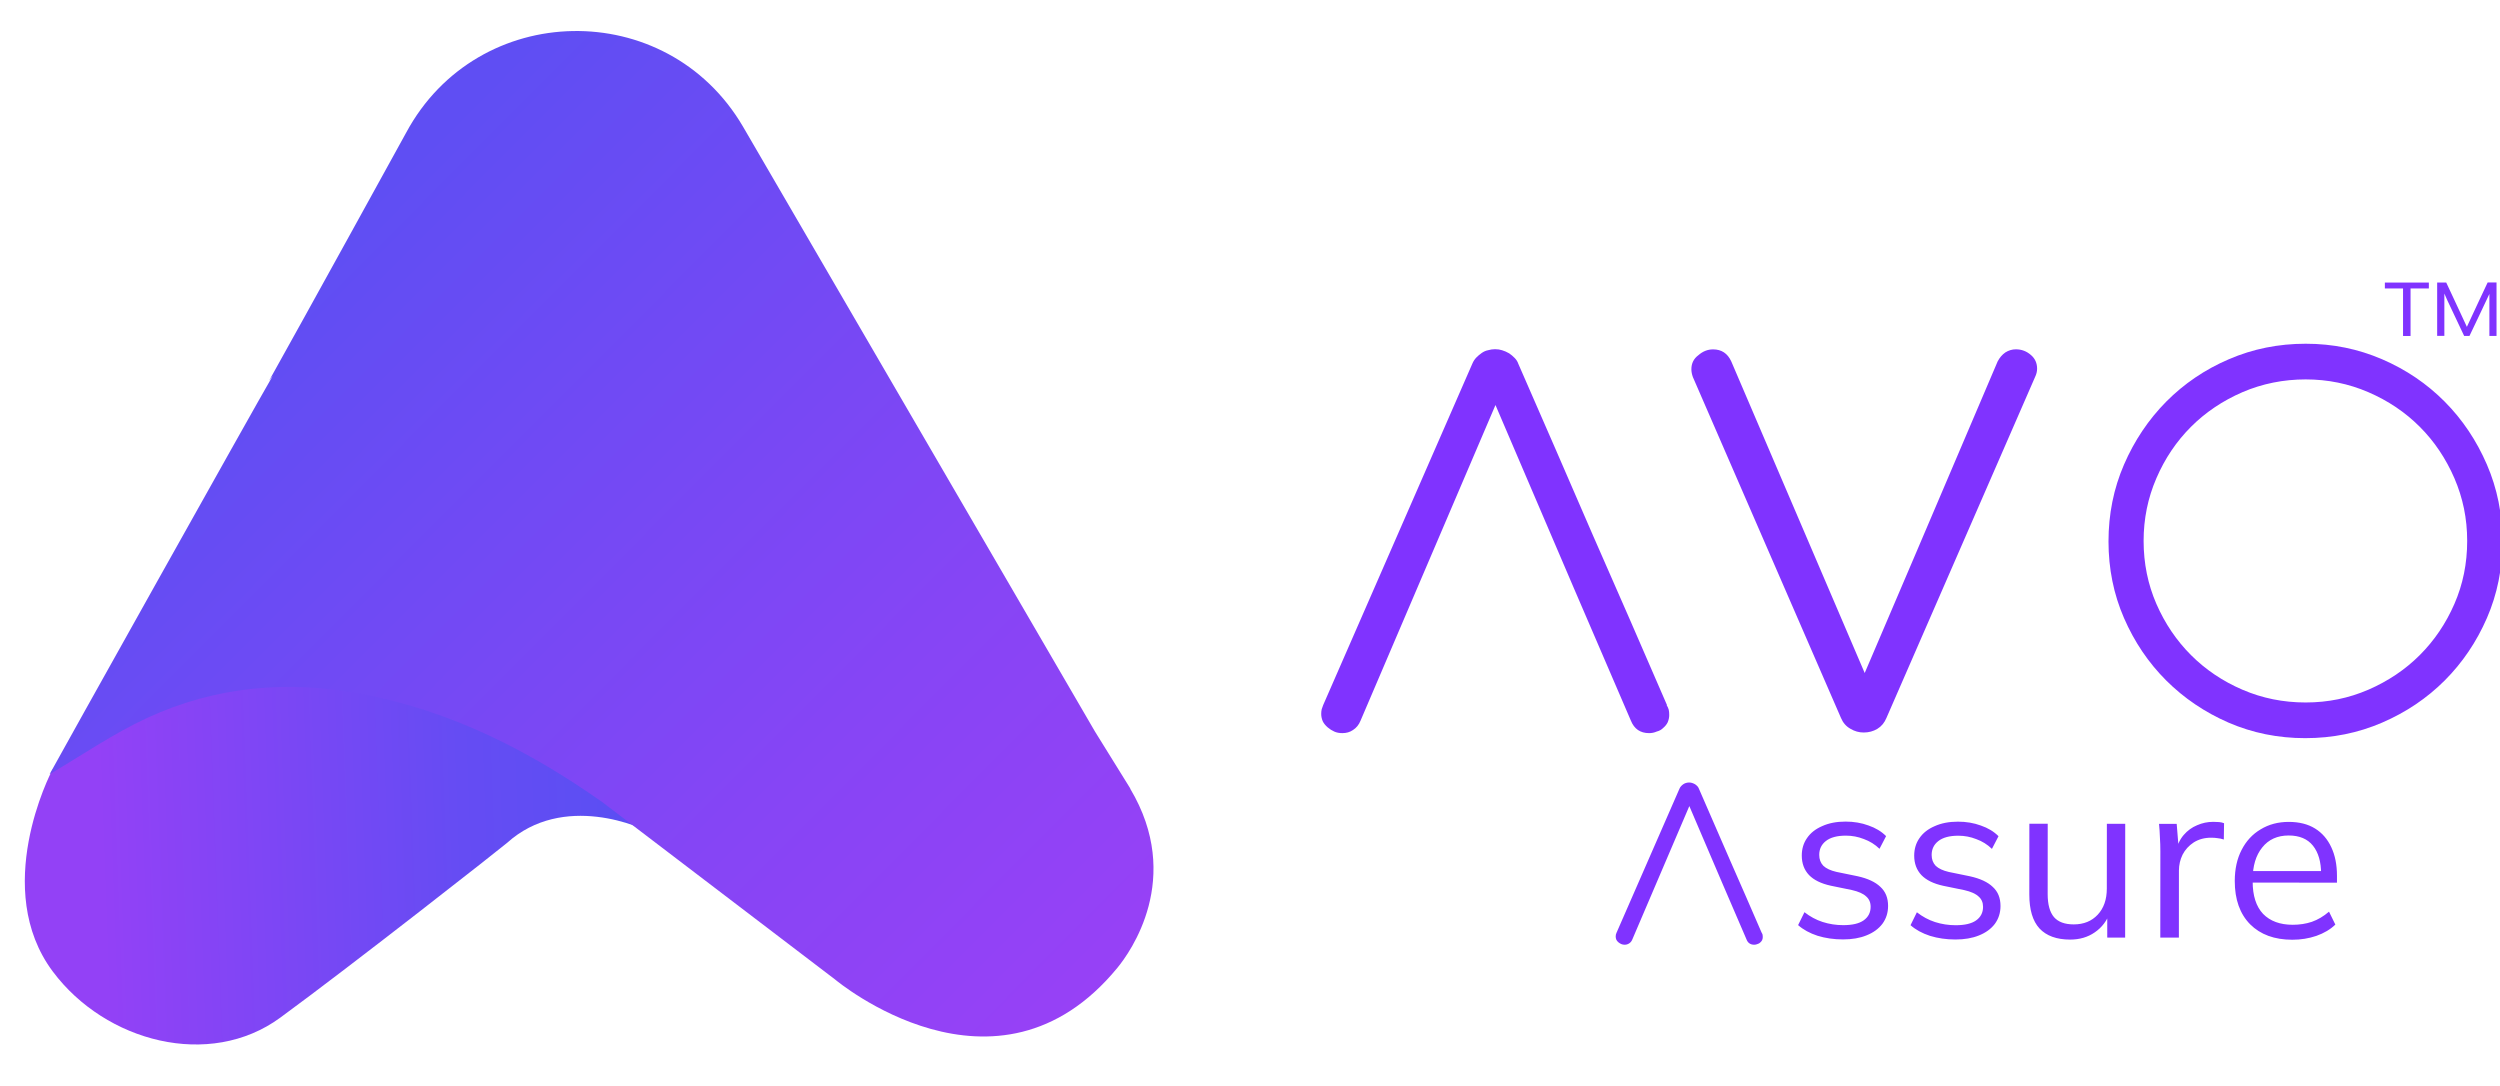 <svg width="403" height="175" viewBox="0 0 403 175" fill="none" xmlns="http://www.w3.org/2000/svg">
<path d="M268.67 113.66C268.83 113.94 268.94 114.19 269 114.41C269.05 114.63 269.08 114.91 269.08 115.25C269.08 115.64 269 116.03 268.84 116.42C268.68 116.76 268.43 117.07 268.11 117.34C267.84 117.62 267.49 117.82 267.05 117.93C266.67 118.1 266.26 118.18 265.83 118.18C265.12 118.18 264.53 118.01 264.04 117.68C263.55 117.34 263.17 116.84 262.9 116.17C258.01 104.86 250.73 87.9 241.07 65.29C236.24 76.6 228.99 93.56 219.32 116.17C219.05 116.84 218.64 117.34 218.1 117.68C217.61 118.02 217.04 118.18 216.39 118.18C215.9 118.18 215.47 118.1 215.09 117.93C214.71 117.76 214.36 117.54 214.03 117.26C213.65 116.93 213.38 116.59 213.22 116.25C213.06 115.86 212.98 115.47 212.98 115.08C212.98 114.8 213.01 114.55 213.06 114.32C213.11 114.15 213.19 113.93 213.3 113.65C218.62 101.45 226.63 83.12 237.33 58.65C237.49 58.26 237.71 57.92 237.98 57.64C238.25 57.36 238.55 57.11 238.88 56.88C239.21 56.66 239.53 56.52 239.86 56.46C240.24 56.35 240.62 56.29 241 56.29C241.43 56.29 241.81 56.35 242.14 56.46C242.52 56.57 242.9 56.74 243.28 56.96C243.61 57.18 243.9 57.44 244.18 57.72C244.45 58 244.64 58.31 244.75 58.64C248.77 67.82 252.76 77 256.73 86.18C260.75 95.3 264.74 104.46 268.71 113.64L268.67 113.66Z" fill="#8033FF"/>
<path d="M323.25 56.82C323.79 56.48 324.36 56.31 324.96 56.31C325.88 56.31 326.7 56.62 327.4 57.24C328.05 57.8 328.38 58.53 328.38 59.43C328.38 59.88 328.27 60.33 328.05 60.78C322.73 73.01 314.74 91.32 304.1 115.72C303.77 116.51 303.29 117.09 302.63 117.49C301.98 117.88 301.25 118.08 300.43 118.08C299.67 118.08 298.96 117.88 298.31 117.49C297.6 117.1 297.09 116.51 296.76 115.72C291.49 103.55 283.53 85.23 272.89 60.78C272.73 60.33 272.65 59.91 272.65 59.52C272.65 58.57 273.03 57.81 273.79 57.25C274.5 56.63 275.28 56.32 276.15 56.32C277.51 56.32 278.49 56.97 279.08 58.26C283.86 69.42 291.03 86.17 300.59 108.49C304.17 100.13 311.32 83.39 322.02 58.26C322.35 57.64 322.75 57.17 323.24 56.83L323.25 56.82Z" fill="#8033FF"/>
<path d="M339.89 87.28C339.89 82.88 340.72 78.75 342.39 74.89C344.06 71.03 346.33 67.65 349.19 64.75C352.06 61.86 355.42 59.57 359.29 57.91C363.16 56.24 367.29 55.41 371.68 55.41C376.07 55.41 380.12 56.25 383.99 57.91C387.86 59.58 391.22 61.86 394.09 64.75C396.96 67.64 399.22 71.03 400.89 74.89C402.56 78.76 403.39 82.89 403.39 87.28C403.39 91.67 402.56 95.79 400.89 99.63C399.22 103.47 396.95 106.82 394.09 109.69C391.22 112.56 387.86 114.82 383.99 116.49C380.12 118.16 375.99 118.99 371.6 118.99C367.21 118.99 363.09 118.15 359.25 116.49C355.41 114.82 352.06 112.55 349.19 109.69C346.32 106.82 344.06 103.47 342.39 99.63C340.72 95.79 339.89 91.67 339.89 87.28ZM345.55 87.2C345.55 90.81 346.24 94.2 347.61 97.35C348.99 100.51 350.85 103.26 353.19 105.6C355.54 107.95 358.3 109.81 361.48 111.18C364.66 112.55 368.06 113.24 371.67 113.24C375.28 113.24 378.6 112.55 381.78 111.18C384.96 109.8 387.73 107.94 390.07 105.6C392.42 103.25 394.28 100.5 395.65 97.35C397.03 94.19 397.71 90.81 397.71 87.2C397.71 83.59 397.02 80.27 395.65 77.09C394.27 73.91 392.41 71.14 390.07 68.8C387.72 66.45 384.96 64.59 381.78 63.22C378.6 61.85 375.23 61.16 371.67 61.16C368.11 61.16 364.66 61.85 361.48 63.22C358.3 64.6 355.53 66.46 353.19 68.8C350.84 71.15 348.98 73.91 347.61 77.09C346.23 80.28 345.55 83.64 345.55 87.2Z" fill="#8033FF"/>
<path d="M297.086 151.435C295.625 151.434 294.261 151.238 292.995 150.848C291.729 150.433 290.682 149.86 289.854 149.129L290.879 147.047C291.779 147.754 292.753 148.278 293.8 148.62C294.871 148.962 295.979 149.133 297.124 149.134C298.585 149.135 299.681 148.88 300.412 148.369C301.168 147.834 301.545 147.103 301.546 146.178C301.547 145.472 301.303 144.911 300.817 144.497C300.354 144.058 299.587 143.717 298.516 143.472L295.119 142.776C293.561 142.434 292.392 141.861 291.614 141.057C290.835 140.228 290.446 139.181 290.447 137.914C290.448 136.843 290.728 135.905 291.289 135.102C291.85 134.274 292.666 133.63 293.738 133.168C294.81 132.681 296.064 132.439 297.501 132.44C298.84 132.441 300.07 132.649 301.19 133.063C302.334 133.454 303.284 134.027 304.038 134.782L302.977 136.827C302.247 136.12 301.407 135.596 300.458 135.255C299.533 134.889 298.571 134.705 297.572 134.705C296.136 134.704 295.052 134.995 294.321 135.579C293.614 136.139 293.26 136.881 293.26 137.807C293.259 138.513 293.478 139.098 293.916 139.561C294.378 139.999 295.084 140.329 296.034 140.548L299.431 141.245C301.087 141.611 302.316 142.184 303.119 142.964C303.947 143.72 304.36 144.743 304.359 146.034C304.358 147.13 304.053 148.091 303.444 148.919C302.834 149.722 301.982 150.343 300.885 150.78C299.814 151.218 298.547 151.436 297.086 151.435ZM315.208 151.448C313.747 151.447 312.383 151.251 311.117 150.86C309.851 150.445 308.804 149.872 307.977 149.141L309.001 147.06C309.902 147.767 310.875 148.291 311.922 148.633C312.994 148.974 314.102 149.146 315.246 149.146C316.707 149.147 317.804 148.892 318.534 148.381C319.29 147.846 319.668 147.116 319.668 146.19C319.669 145.484 319.426 144.924 318.939 144.51C318.477 144.071 317.71 143.729 316.638 143.485L313.242 142.789C311.683 142.447 310.515 141.874 309.736 141.069C308.957 140.241 308.568 139.193 308.569 137.927C308.57 136.855 308.851 135.918 309.411 135.115C309.972 134.287 310.788 133.642 311.86 133.18C312.932 132.694 314.186 132.451 315.623 132.452C316.963 132.453 318.192 132.661 319.312 133.076C320.457 133.466 321.406 134.039 322.16 134.795L321.1 136.84C320.37 136.133 319.53 135.609 318.58 135.267C317.655 134.901 316.693 134.718 315.695 134.717C314.258 134.716 313.174 135.008 312.443 135.592C311.736 136.151 311.383 136.894 311.382 137.819C311.381 138.526 311.6 139.11 312.038 139.573C312.501 140.012 313.207 140.341 314.156 140.561L317.553 141.257C319.209 141.624 320.438 142.197 321.241 142.977C322.069 143.732 322.482 144.756 322.481 146.046C322.481 147.142 322.175 148.104 321.566 148.932C320.957 149.735 320.104 150.355 319.008 150.793C317.936 151.23 316.669 151.449 315.208 151.448ZM333.696 151.461C331.528 151.459 329.885 150.861 328.765 149.667C327.67 148.473 327.124 146.646 327.125 144.187L327.133 132.789L330.092 132.791L330.084 144.116C330.083 145.796 330.423 147.038 331.105 147.842C331.786 148.622 332.845 149.012 334.282 149.013C335.889 149.015 337.18 148.492 338.155 147.445C339.13 146.399 339.618 144.999 339.619 143.245L339.627 132.798L342.586 132.8L342.573 151.138L339.687 151.136L339.69 147.008L340.165 147.008C339.652 148.421 338.823 149.516 337.678 150.294C336.557 151.073 335.23 151.462 333.696 151.461ZM348.24 151.142L348.25 137.224C348.251 136.493 348.227 135.751 348.179 134.996C348.155 134.241 348.106 133.51 348.034 132.804L350.883 132.806L351.245 137.263L350.734 137.299C350.978 136.203 351.405 135.302 352.014 134.597C352.624 133.891 353.343 133.368 354.171 133.027C354.999 132.663 355.864 132.48 356.765 132.481C357.13 132.481 357.447 132.494 357.715 132.518C358.007 132.543 358.275 132.604 358.518 132.702L358.48 135.332C358.115 135.21 357.774 135.136 357.457 135.112C357.165 135.063 356.824 135.038 356.434 135.038C355.363 135.037 354.425 135.292 353.621 135.803C352.841 136.314 352.244 136.971 351.83 137.775C351.439 138.578 351.244 139.43 351.243 140.331L351.236 151.144L348.24 151.142ZM369.516 151.486C366.642 151.484 364.378 150.654 362.723 148.997C361.068 147.315 360.242 144.989 360.244 142.018C360.245 140.094 360.612 138.426 361.343 137.014C362.075 135.578 363.099 134.47 364.414 133.692C365.73 132.889 367.24 132.488 368.945 132.49C370.625 132.491 372.037 132.845 373.181 133.552C374.326 134.259 375.202 135.27 375.809 136.586C376.417 137.877 376.721 139.411 376.72 141.189L376.719 142.285L362.509 142.275L362.51 140.412L374.784 140.421L374.163 140.895C374.164 138.947 373.727 137.424 372.851 136.328C371.975 135.231 370.672 134.683 368.943 134.681C367.117 134.68 365.692 135.324 364.668 136.615C363.644 137.88 363.131 139.597 363.13 141.764L363.13 142.093C363.128 144.382 363.687 146.124 364.806 147.318C365.95 148.488 367.545 149.073 369.591 149.075C370.687 149.075 371.71 148.918 372.66 148.602C373.634 148.262 374.56 147.714 375.437 146.96L376.458 149.043C375.654 149.822 374.631 150.43 373.389 150.867C372.171 151.28 370.88 151.487 369.516 151.486Z" fill="#8033FF"/>
<path d="M387.37 54.16V46.5H384.44V45.55H391.53V46.5H388.58V54.16H387.38H387.37Z" fill="#8033FF"/>
<path d="M392.87 54.16V45.54H394.33C394.44 45.77 394.91 46.78 395.75 48.58C396.59 50.38 397.23 51.75 397.66 52.69C398.09 51.74 398.73 50.37 399.58 48.57C400.43 46.78 400.9 45.76 401.01 45.53H402.44V54.15H401.29V47.38C400.88 48.27 400.28 49.54 399.49 51.19C398.7 52.84 398.23 53.83 398.08 54.15H397.22L394.5 48.39L394.03 47.32V54.14H392.87V54.16Z" fill="#8033FF"/>
<path d="M283.99 150.36C284.06 150.48 284.1 150.58 284.13 150.68C284.15 150.77 284.16 150.89 284.16 151.04C284.16 151.21 284.13 151.37 284.06 151.54C283.99 151.68 283.89 151.81 283.75 151.93C283.63 152.05 283.49 152.13 283.3 152.18C283.14 152.25 282.97 152.29 282.78 152.29C282.48 152.29 282.23 152.22 282.02 152.08C281.81 151.94 281.65 151.73 281.54 151.44C279.47 146.66 276.4 139.5 272.32 129.94C270.28 134.72 267.21 141.88 263.13 151.44C263.02 151.72 262.84 151.94 262.61 152.08C262.4 152.22 262.16 152.29 261.89 152.29C261.68 152.29 261.5 152.25 261.34 152.18C261.18 152.11 261.03 152.01 260.89 151.9C260.73 151.76 260.61 151.62 260.55 151.47C260.48 151.3 260.45 151.14 260.45 150.97C260.45 150.85 260.46 150.75 260.48 150.65C260.5 150.58 260.54 150.48 260.58 150.37C262.83 145.22 266.21 137.47 270.73 127.14C270.8 126.97 270.89 126.83 271.01 126.71C271.12 126.59 271.25 126.48 271.39 126.39C271.53 126.3 271.67 126.24 271.8 126.21C271.96 126.16 272.12 126.14 272.28 126.14C272.46 126.14 272.62 126.16 272.76 126.21C272.92 126.26 273.08 126.33 273.24 126.42C273.38 126.51 273.5 126.62 273.62 126.74C273.73 126.86 273.81 126.99 273.86 127.13C275.56 131.01 277.24 134.89 278.92 138.76C280.62 142.61 282.3 146.48 283.98 150.36H283.99Z" fill="#8033FF"/>
<path d="M8.479 124.05C13.609 121.05 18.679 117.54 24.229 114.98C35.239 109.89 46.819 108.88 58.739 111.14C76.719 114.54 91.629 123.64 105.659 134.67C103.399 133.18 90.749 127.75 81.729 135.88C81.089 136.46 56.889 155.48 45.159 164.06C33.769 172.39 17.009 167.97 8.519 156.62C-1.401 143.36 8.039 124.79 8.479 124.05V124.05Z" fill="url(#paint0_linear_840_314)"/>
<path d="M182.2 127.115H182.21L176.51 117.925C164.11 96.605 119.75 20.375 119.75 20.375C107.46 -0.565 77 -0.005 65.48 21.375C65.48 21.375 48.64 51.975 43.35 61.415C43.55 61.115 43.77 60.855 43.98 60.565C40.96 65.735 9.26 122.455 8 124.795C8.02 124.775 8.03 124.765 8.05 124.725C8.03 124.725 8 124.785 8 124.805C13.14 121.795 18.21 118.275 23.76 115.715C34.79 110.625 46.37 109.605 58.3 111.865C72.87 114.625 85.41 121.085 97.11 129.315L134.63 157.905C134.63 157.905 160.62 179.765 180.12 156.015C182.17 153.525 190.81 141.575 182.19 127.135L182.2 127.115Z" fill="url(#paint1_linear_840_314)"/>
<defs>
<linearGradient id="paint0_linear_840_314" x1="136.545" y1="135.617" x2="15.096" y2="140.062" gradientUnits="userSpaceOnUse">
<stop stop-color="#4D52F2"/>
<stop offset="0.51" stop-color="#654CF3"/>
<stop offset="0.99" stop-color="#9341F6"/>
</linearGradient>
<linearGradient id="paint1_linear_840_314" x1="213.174" y1="220.616" x2="41.919" y2="49.985" gradientUnits="userSpaceOnUse">
<stop stop-color="#AB3CF7"/>
<stop offset="0.53" stop-color="#8645F5"/>
<stop offset="1" stop-color="#5F4EF3"/>
</linearGradient>
</defs>
</svg>
